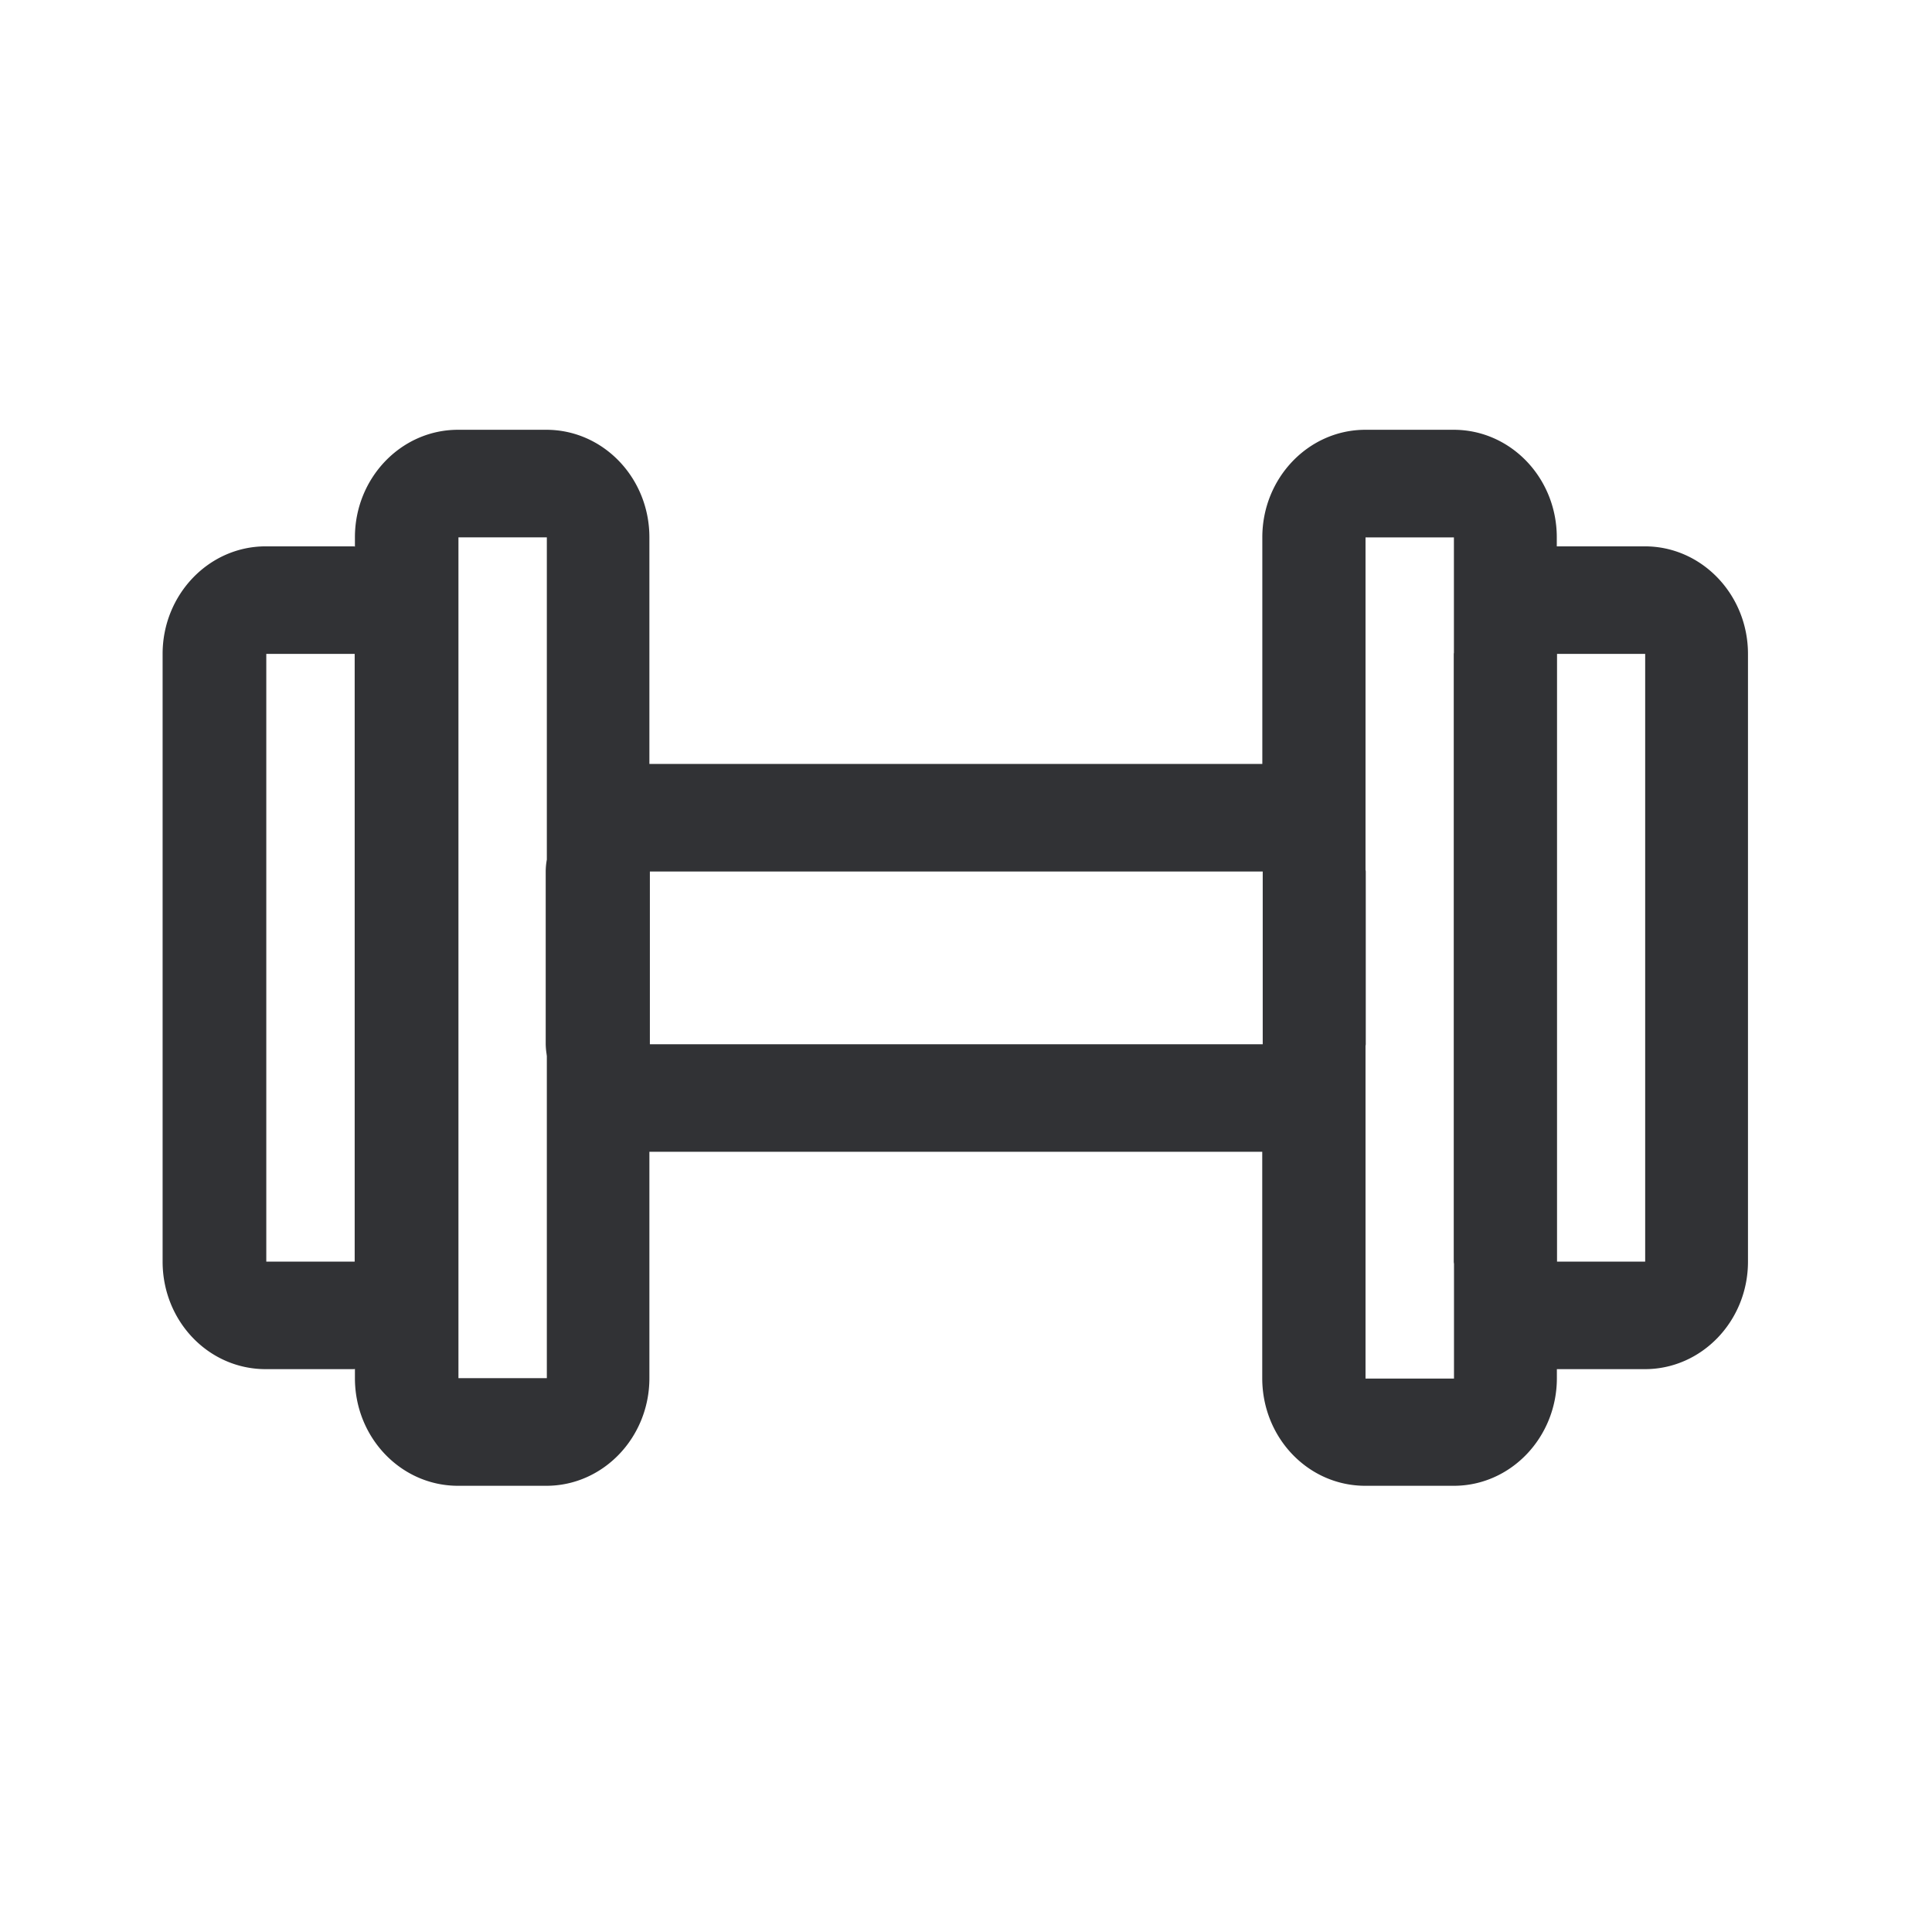 <svg width="24" height="24" fill="none" xmlns="http://www.w3.org/2000/svg"><path fill-rule="evenodd" clip-rule="evenodd" d="M19.339 6.787h1.095c.706 0 1.28.6 1.28 1.336v7.55c0 .736-.574 1.335-1.28 1.335H19.34v.112c0 .737-.574 1.337-1.28 1.337H16.96c-.709 0-1.28-.597-1.28-1.337v-2.812H8.067v2.812c0 .737-.574 1.337-1.28 1.337H5.689c-.706 0-1.28-.597-1.28-1.337v-.114h-.004l-.007.002H3.3c-.709 0-1.28-.596-1.28-1.336V8.123c0-.736.574-1.336 1.28-1.336h1.098l.003.001.008.002v-.115c0-.737.574-1.336 1.28-1.336h1.098c.706 0 1.28.597 1.28 1.336V9.49h7.614V6.675c0-.737.574-1.336 1.28-1.336h1.098c.706 0 1.28.597 1.28 1.336v.112Zm1.098 8.885h-1.095V8.123h1.095v7.55Zm-3.474 1.451v-4.131l.002-.01.001-.01v-2.146l-.001-.01-.002-.01v-4.13h1.098V8.11a.07.07 0 0 0-.002.015v7.549l.001.013.002.012v1.426h-1.099v-.003Zm-1.277-4.151H8.073v-2.146h7.613v2.146ZM5.695 17.12V6.675h1.098v4.003a.85.85 0 0 0-.014.148v2.146a.91.91 0 0 0 .01.116l.004.032v4H5.695Zm-1.289-1.448H3.308V8.123h1.098v7.55Z" fill="#313235"/></svg>